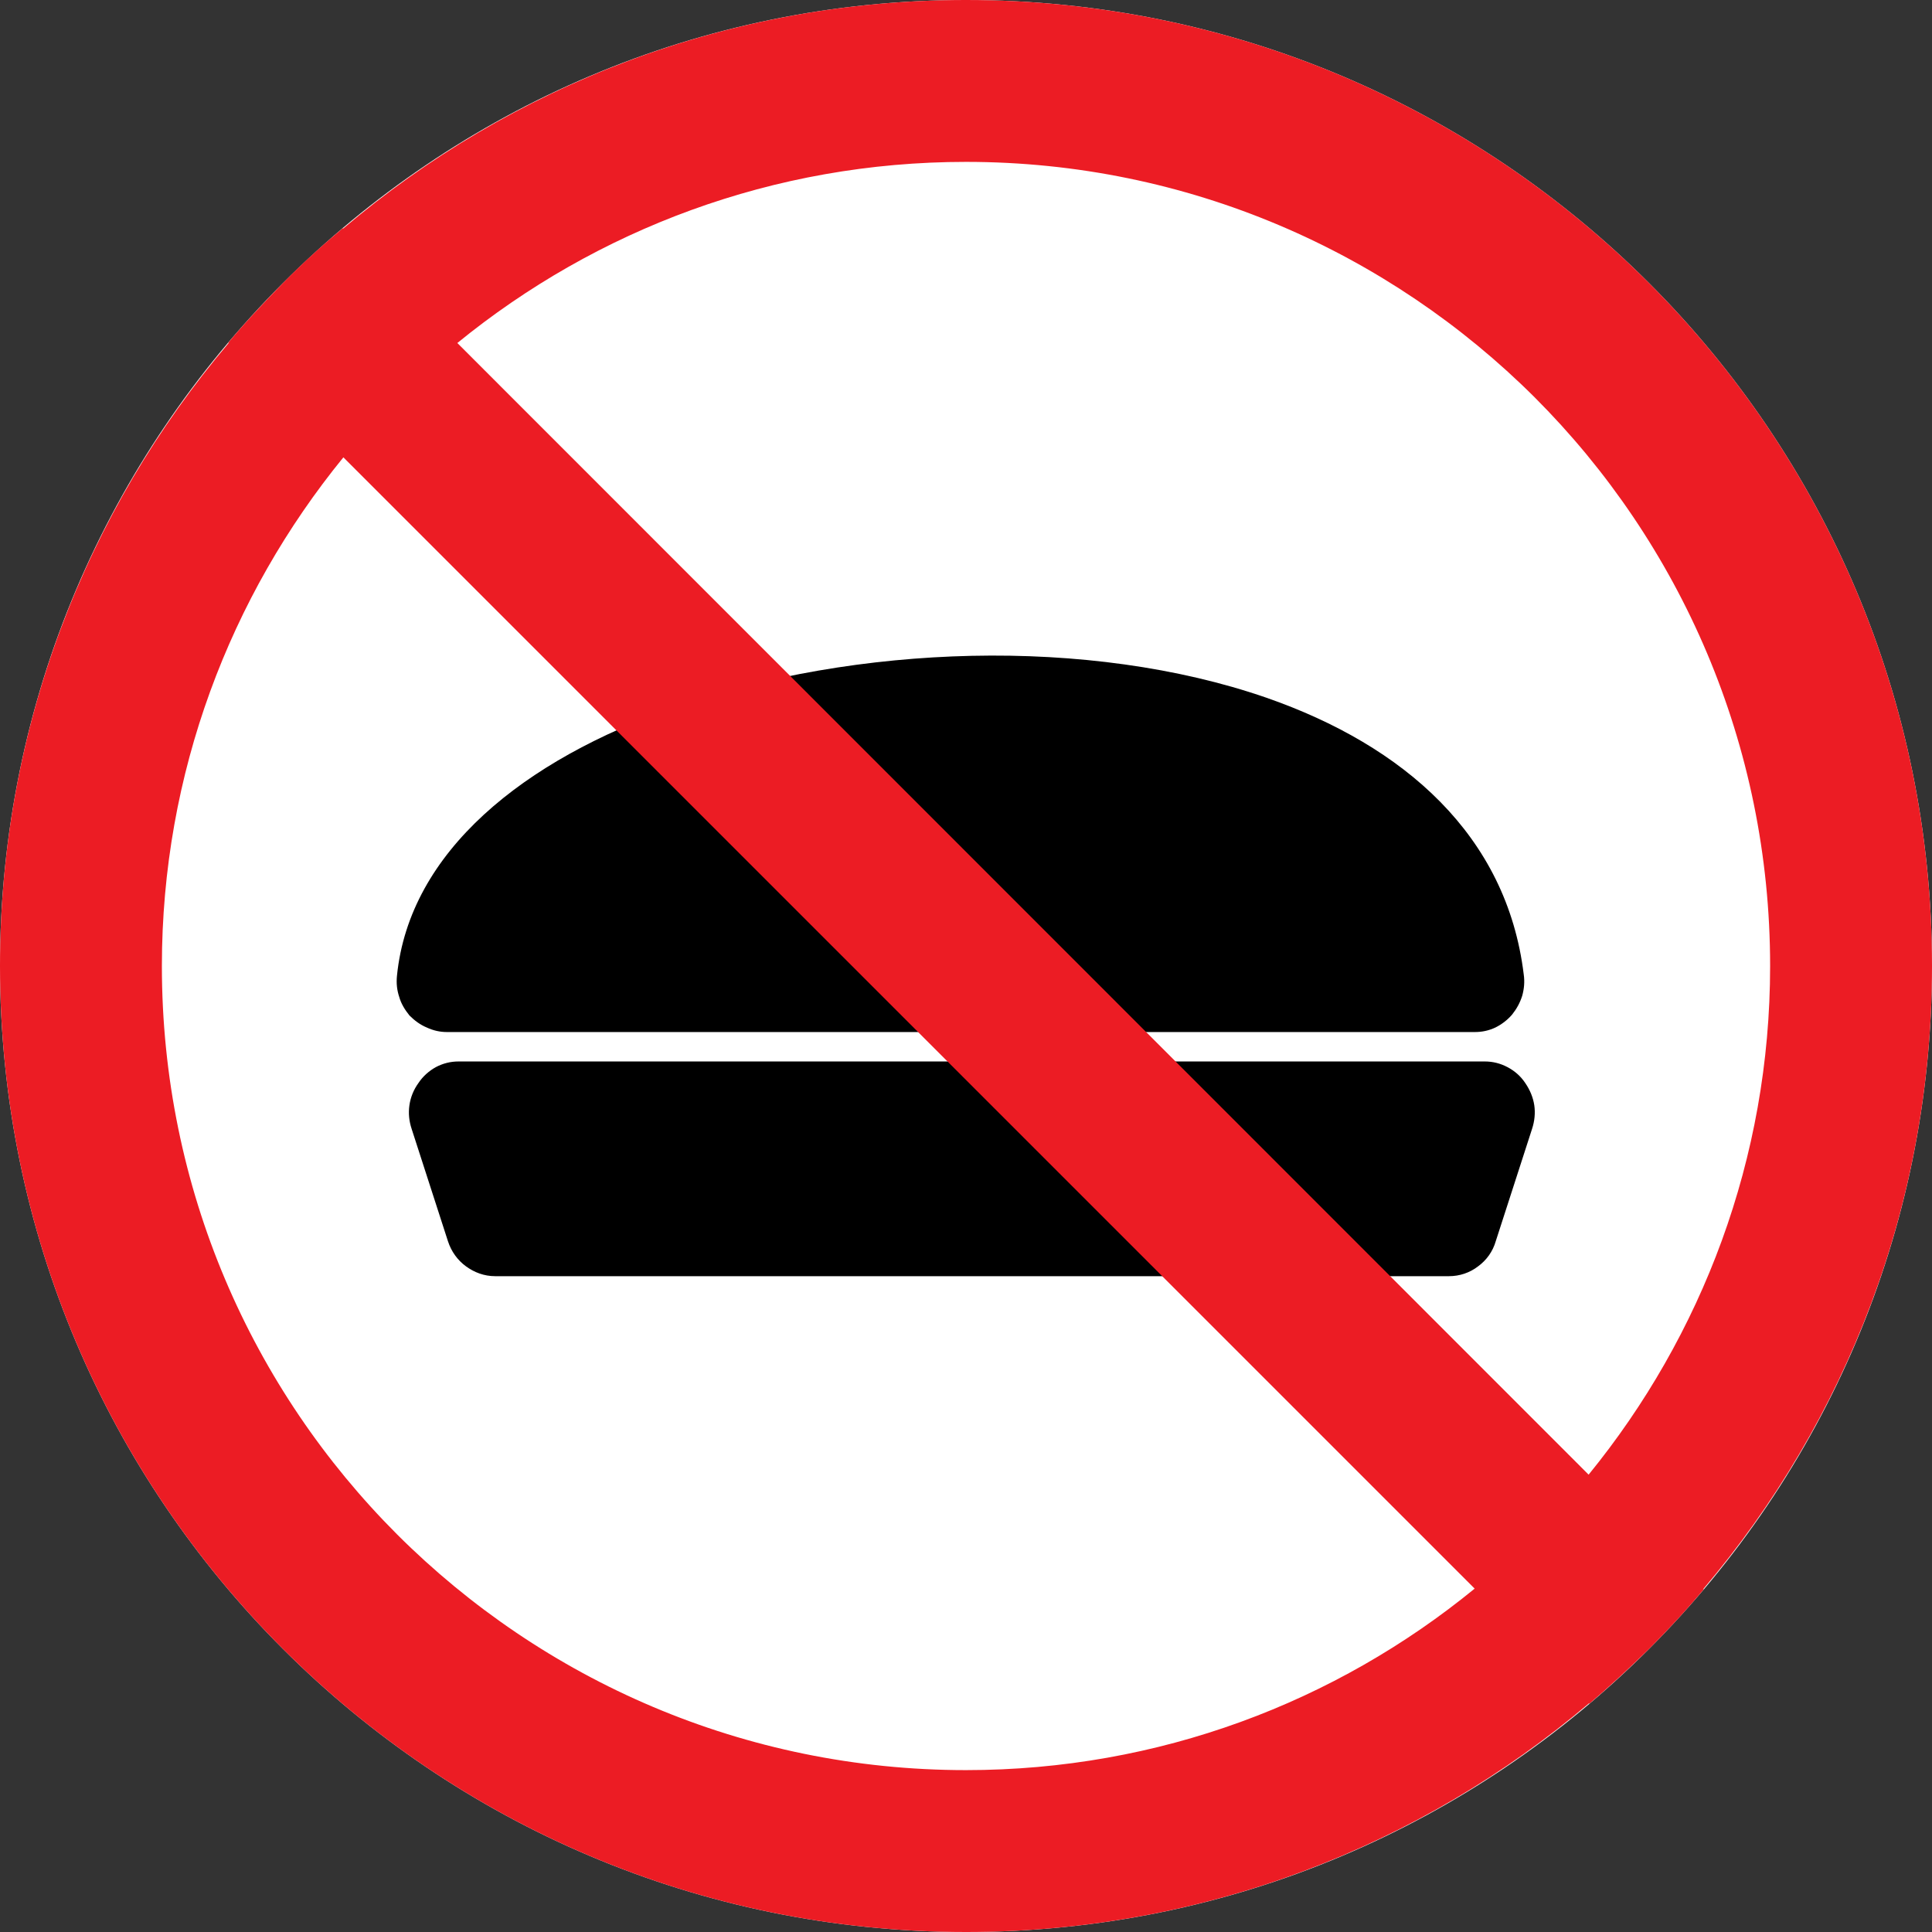 <?xml version="1.0" ?><svg id="Layer_1" style="enable-background:new 0 0 512 512;" version="1.1" viewBox="0 0 512 512" xml:space="preserve" xmlns="http://www.w3.org/2000/svg" xmlns:xlink="http://www.w3.org/1999/xlink"><rect x="0" y="0" width="512" height="512" fill="#333333" stroke="none"/><style type="text/css">
	.st0{fill-rule:evenodd;clip-rule:evenodd;fill:#FFFFFF;}
	.st1{fill-rule:evenodd;clip-rule:evenodd;}
	.st2{fill-rule:evenodd;clip-rule:evenodd;fill:#EC1C24;}
</style><g><path class="st0" d="M256,0c70.7,0,134.7,28.7,181,75c46.3,46.3,75,110.3,75,181c0,70.7-28.7,134.7-75,181   c-46.3,46.3-110.3,75-181,75c-70.7,0-134.7-28.7-181-75C28.7,390.7,0,326.7,0,256c0-70.7,28.7-134.7,75-181   C121.3,28.7,185.3,0,256,0z"/><g><path class="st1" d="M404.2,287c-1.2-1.8-2.8-3.2-4.7-4.2c-1.9-1-3.9-1.5-6-1.5h-272c-2.1,0-4.1,0.5-6,1.5c-1.8,1-3.4,2.4-4.6,4.2    c-1.3,1.8-2.1,3.8-2.4,5.9c-0.3,2.1-0.1,4.2,0.6,6.3l9.6,29.7c0.9,2.8,2.6,5.1,4.8,6.7c2.2,1.6,4.8,2.6,7.7,2.6H384    c2.8,0,5.5-0.9,7.7-2.6c2.2-1.6,3.9-3.9,4.7-6.7l9.6-29.7c0.7-2.1,0.9-4.3,0.6-6.3C406.3,290.9,405.5,288.9,404.2,287z"/><path class="st1" d="M113.1,272.3c1.7,0.8,3.5,1.2,5.3,1.2h272.5c1.9,0,3.7-0.4,5.4-1.2c1.6-0.8,3.1-1.9,4.4-3.4h0    c1.2-1.5,2.1-3.1,2.7-5c0.5-1.8,0.7-3.7,0.4-5.7c-4.5-36.8-31.7-60.6-68.2-73.3c-23.4-8.1-50.7-11.7-78.1-11.1    c-27.3,0.6-54.7,5.3-78.6,13.6c-40.2,14-70.4,38.3-73.7,71.2c-0.2,2,0,3.8,0.6,5.6c0.5,1.8,1.5,3.4,2.7,4.9    C109.9,270.5,111.4,271.6,113.1,272.3z"/></g><path class="st2" d="M512,256c0-70.7-28.7-134.7-75-181C390.7,28.7,326.7,0,256,0C193,0,135.5,22.8,90.9,60.6l-0.1-0.1   C85.3,65.1,80,69.9,75,75c-5,5.1-9.9,10.3-14.5,15.8l0.1,0.1C22.8,135.5,0,193,0,256c0,70.7,28.7,134.7,75,181   c46.3,46.3,110.3,75,181,75c63,0,120.5-22.8,165.1-60.6l0.1,0.1c5.4-4.6,10.7-9.5,15.8-14.5c5-5,9.9-10.3,14.5-15.8l-0.1-0.1   C489.2,376.5,512,319,512,256z M256,42.9c58.8,0,112.1,23.9,150.7,62.4c38.6,38.6,62.4,91.9,62.4,150.7c0,51.1-18.1,98-48.1,134.8   L121.2,90.9C158,60.9,204.9,42.9,256,42.9z M256,469.1c-58.9,0-112.1-23.9-150.7-62.4C66.7,368.1,42.9,314.9,42.9,256   c0-51.1,18.1-98,48.1-134.8l299.8,299.8C354,451.1,307.1,469.1,256,469.1z"/></g></svg>